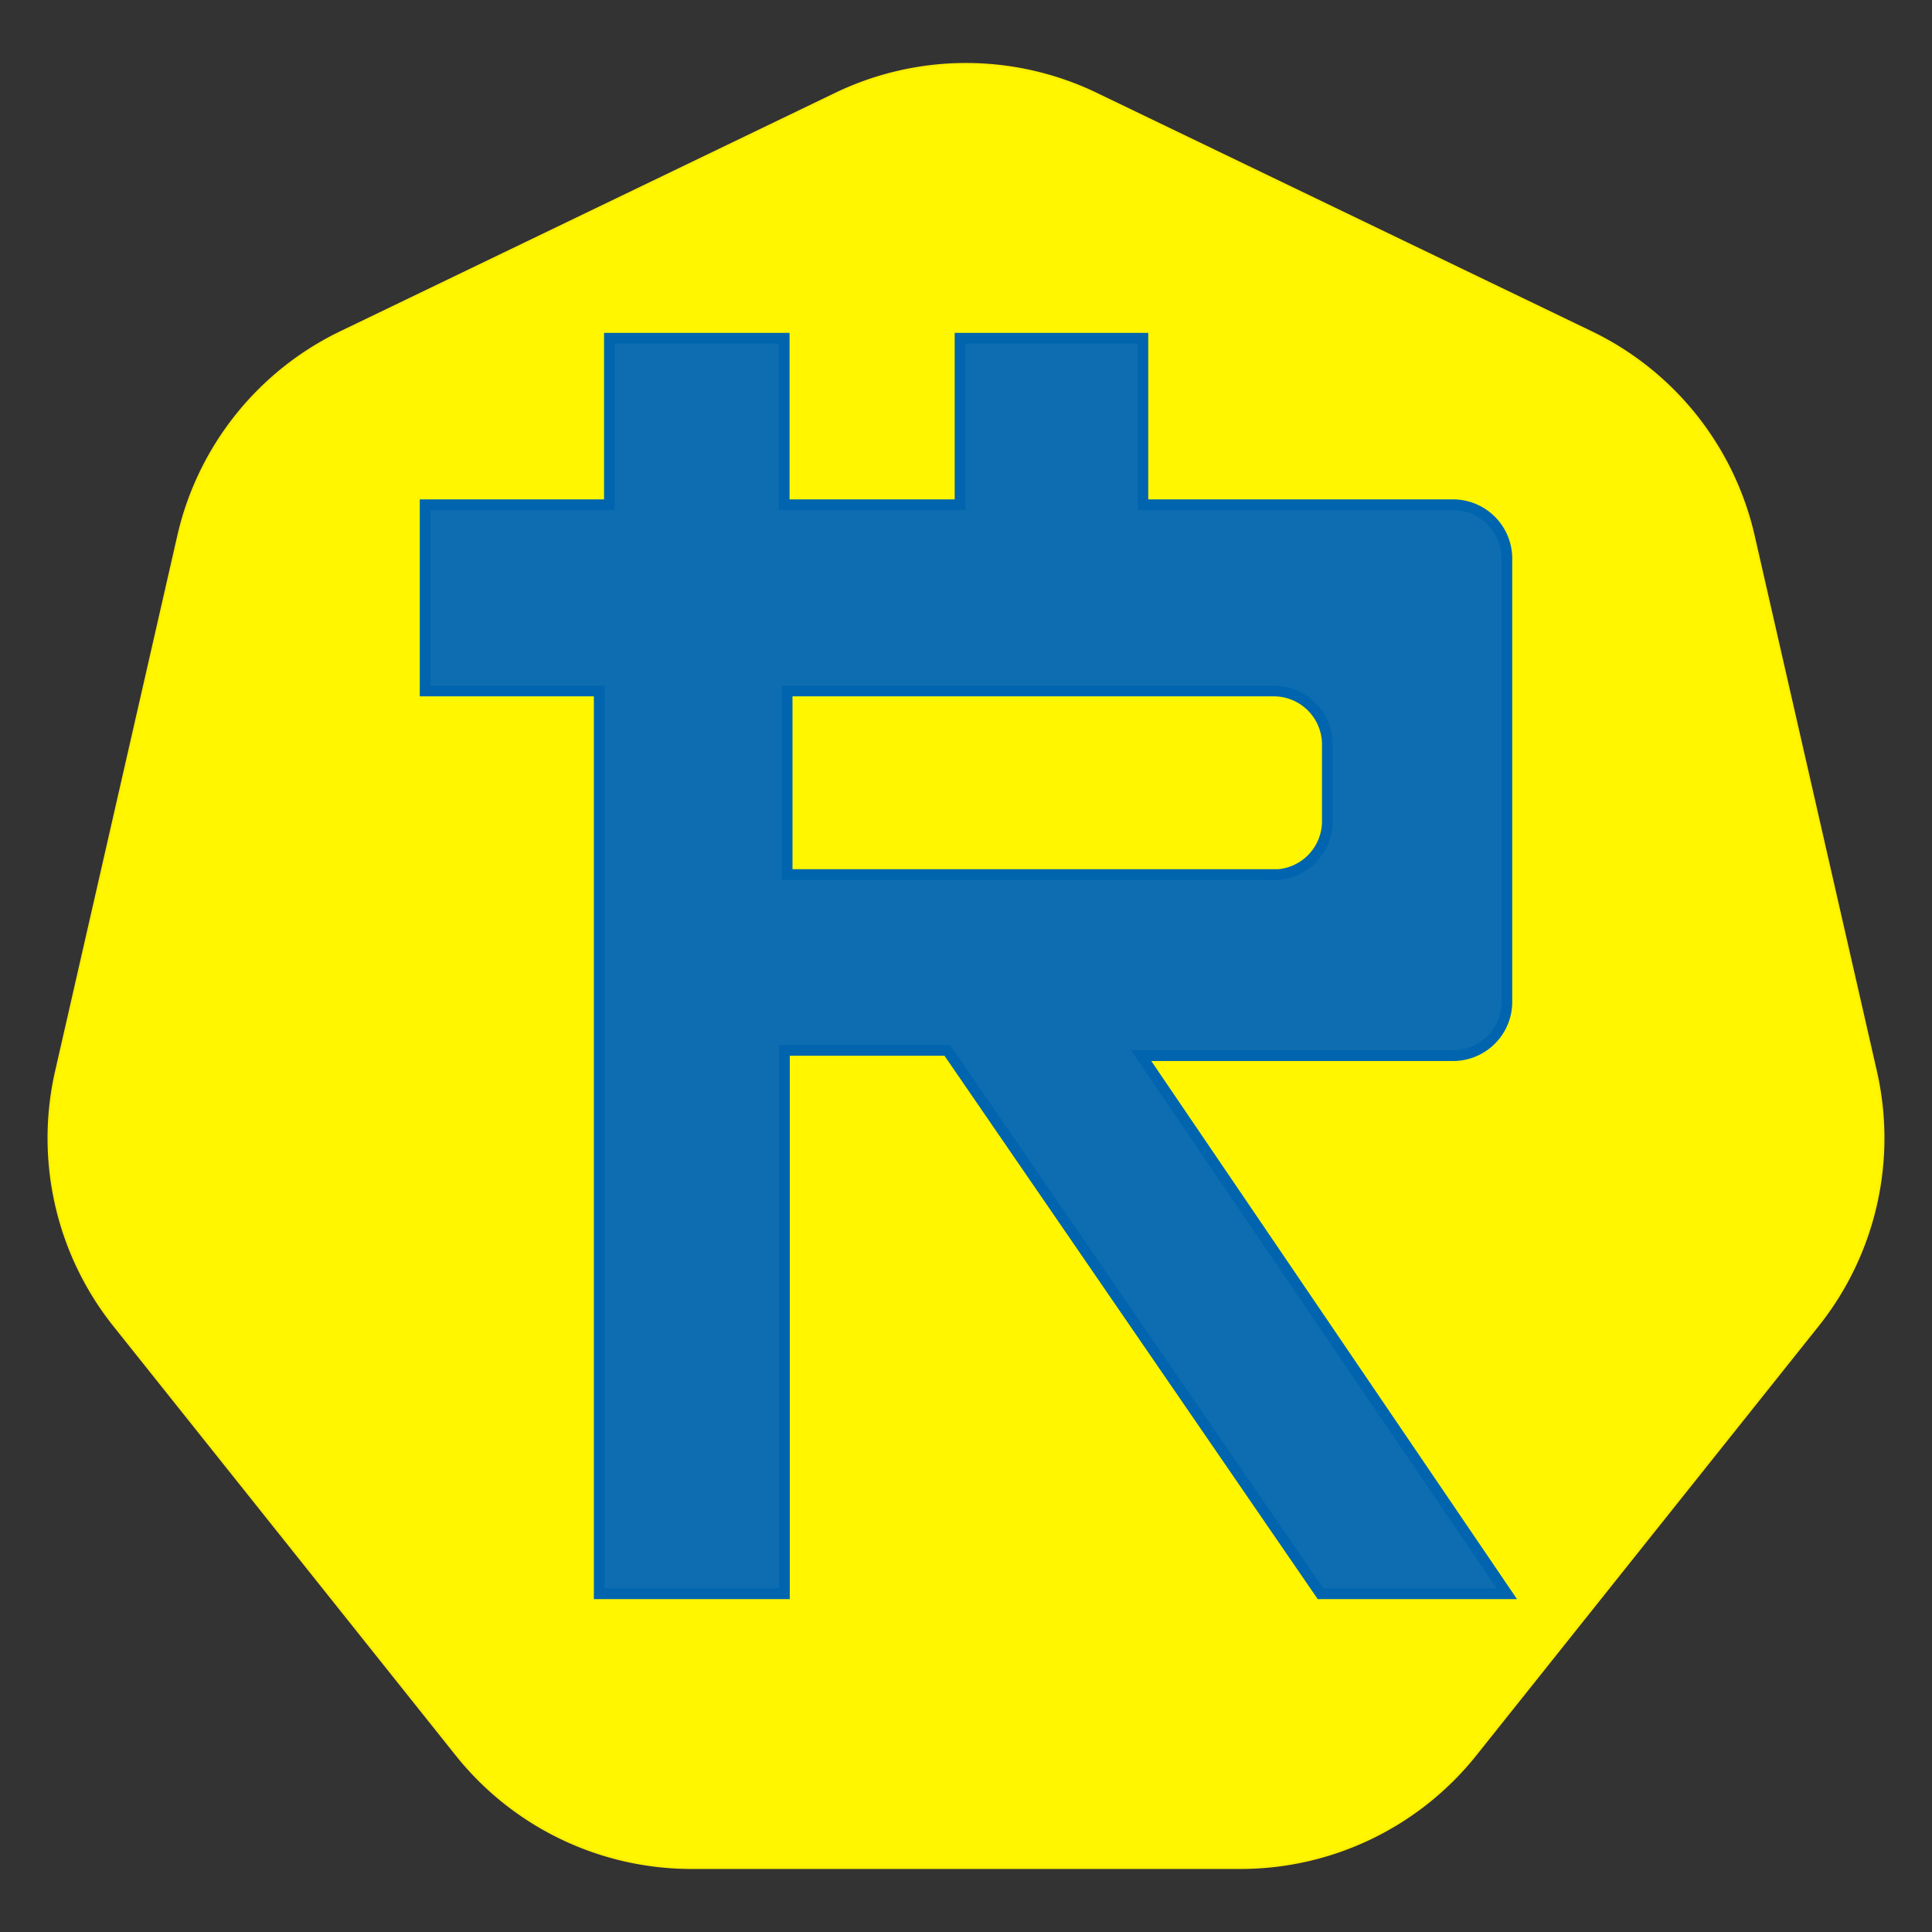 <svg id="图层_1" data-name="图层 1" xmlns="http://www.w3.org/2000/svg" viewBox="0 0 256 256"><rect x="0" y="0" width="256" height="256" fill="#333333" stroke="none"/><defs><style>.cls-1{fill:#fff600;stroke:#fbee00;stroke-width:0.28px;}.cls-1,.cls-2{stroke-miterlimit:10;}.cls-2{fill:#0e6db0;stroke:#0065ae;stroke-width:1.42px;}</style></defs><title>abcmint-01</title><path class="cls-1" d="M110.72,12.43,45.18,44A39.8,39.8,0,0,0,23.63,71L7.44,141.94a39.82,39.82,0,0,0,7.69,33.7l45.35,56.87a39.85,39.85,0,0,0,31.15,15h72.74a39.85,39.85,0,0,0,31.15-15l45.35-56.87a39.82,39.82,0,0,0,7.69-33.7L232.37,71a39.8,39.8,0,0,0-21.55-27L145.28,12.43A39.82,39.82,0,0,0,110.72,12.43Z"/><path class="cls-2" d="M192.53,66.88H151.44V44.82H127.21V66.88h-23.3V44.82H80.75V66.88H56.33V91.56H79.4V211.18h24.54v-72h21.58l49.46,72h24.69l-48.46-71.3h41.32a7.13,7.13,0,0,0,7.14-7.14V74A7.14,7.14,0,0,0,192.53,66.88Zm-23.75,49H104.3V91.56h64.48a7.1,7.1,0,0,1,7.1,7.11v10.14A7.1,7.1,0,0,1,168.78,115.91Z"/></svg>